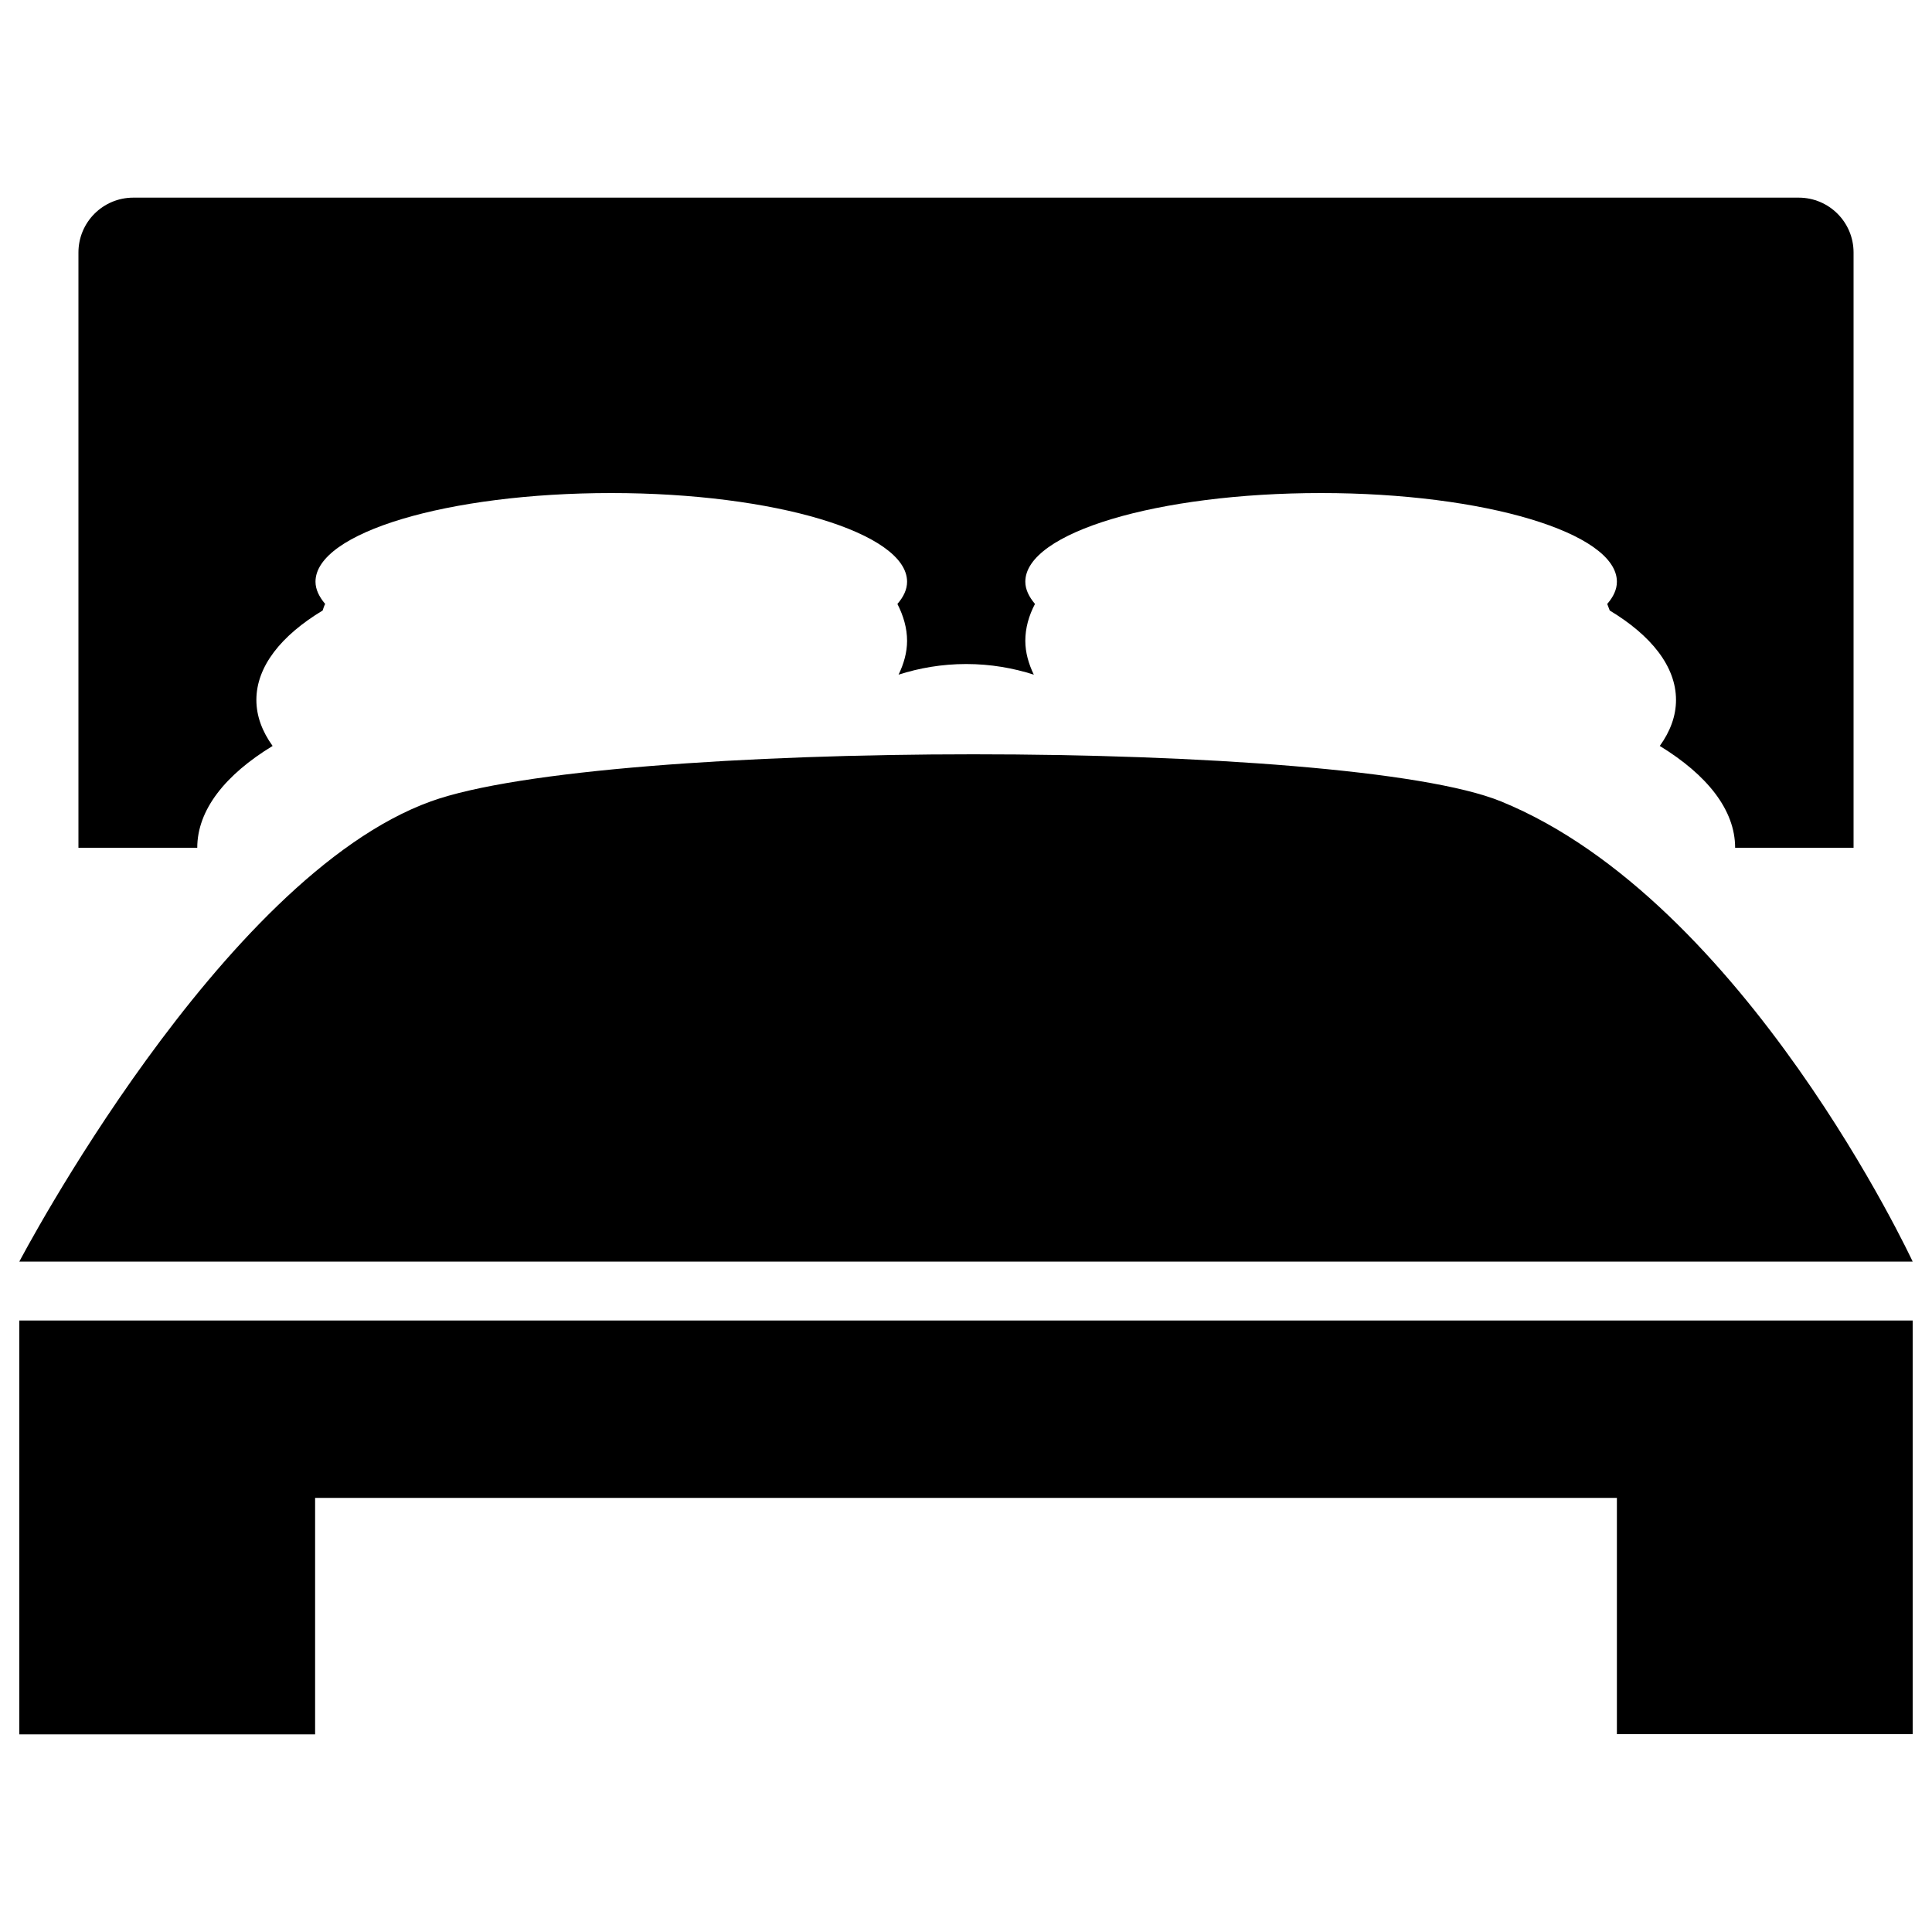 <?xml version="1.0" encoding="utf-8"?>
<!-- Svg Vector Icons : http://www.sfont.cn -->
<!DOCTYPE svg PUBLIC "-//W3C//DTD SVG 1.1//EN" "http://www.w3.org/Graphics/SVG/1.1/DTD/svg11.dtd">
<svg version="1.1" xmlns="http://www.w3.org/2000/svg" xmlns:xlink="http://www.w3.org/1999/xlink" x="0px" y="0px" viewBox="0 0 1000 1000" enable-background="new 0 0 1000 1000" xml:space="preserve">
<g><path d="M836.9,897.7V775.3H163.1v122.4H10V683.5h980v214.1H836.9z M223,414.8c90-32.5,474.2-32.5,553.9,0C903.2,466.3,990,653,990,653H10C10,653,114.2,454.1,223,414.8z M859.1,386.1c5.4-7.5,8.4-15.5,8.4-23.8c0-17.4-12.9-33.4-34.3-46.3c-0.5-1.1-0.8-2.3-1.3-3.4c3.2-3.7,5-7.5,5-11.5c0-25.3-68.6-45.9-153.1-45.9c-84.6,0-153.1,20.5-153.1,45.9c0,4,1.9,7.8,5,11.5c-3.2,6.1-5,12.5-5,19.1c0,6,1.7,11.9,4.4,17.5c-10.6-3.4-22.3-5.5-35-5.5c-12.7,0-24.4,2.1-35,5.5c2.7-5.6,4.4-11.5,4.4-17.5c0-6.6-1.9-13-5-19.1c3.2-3.7,5-7.5,5-11.5c0-25.3-68.6-45.9-153.1-45.9c-84.6,0-153.1,20.5-153.1,45.9c0,4,1.9,7.8,5,11.5c-0.6,1.1-0.9,2.3-1.3,3.4c-21.4,12.9-34.3,28.9-34.3,46.3c0,8.3,3,16.3,8.4,23.8c-24.5,14.9-39,33.1-39,52.7H40.6l0-308.1c0-15.7,12.7-28.4,28.4-28.4H931c15.7,0,28.4,12.7,28.4,28.4v308.1h-61.3C898.1,419.2,883.6,401.1,859.1,386.1z"/></g>
</svg>